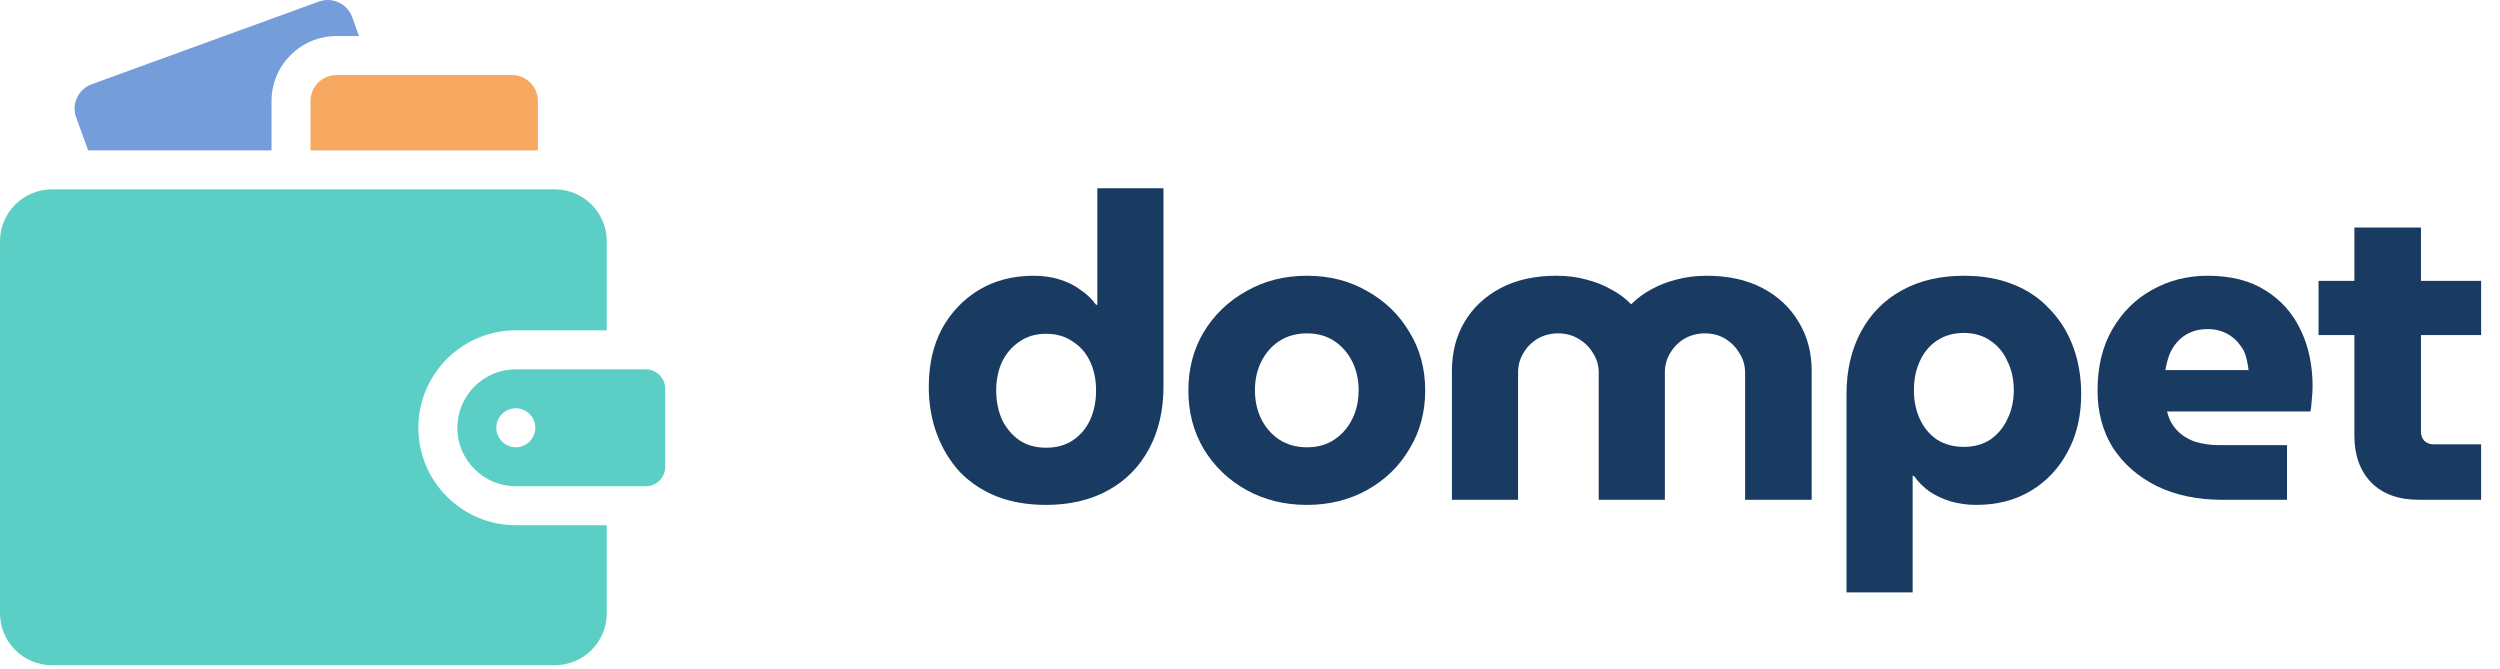 <svg width="127" height="34" viewBox="0 0 127 34" fill="none" xmlns="http://www.w3.org/2000/svg">
<path d="M53.144 25.649C54.343 25.649 55.391 25.404 56.287 24.912C57.183 24.421 57.877 23.72 58.368 22.809C58.859 21.899 59.105 20.837 59.105 19.623V9.564H55.745V15.482H55.68C55.463 15.179 55.189 14.918 54.856 14.702C54.538 14.47 54.177 14.297 53.772 14.181C53.382 14.066 52.963 14.008 52.515 14.008C51.46 14.008 50.535 14.246 49.74 14.723C48.945 15.2 48.317 15.858 47.854 16.696C47.406 17.534 47.182 18.517 47.182 19.644C47.182 20.512 47.319 21.314 47.594 22.051C47.869 22.788 48.259 23.431 48.765 23.98C49.285 24.515 49.906 24.927 50.629 25.216C51.366 25.505 52.204 25.649 53.144 25.649ZM53.144 22.744C52.623 22.744 52.175 22.622 51.8 22.376C51.424 22.116 51.128 21.769 50.911 21.335C50.709 20.887 50.607 20.389 50.607 19.84C50.607 19.29 50.709 18.799 50.911 18.365C51.128 17.932 51.424 17.592 51.8 17.346C52.175 17.086 52.623 16.956 53.144 16.956C53.664 16.956 54.112 17.086 54.488 17.346C54.878 17.592 55.174 17.932 55.377 18.365C55.579 18.799 55.68 19.29 55.68 19.84C55.68 20.389 55.579 20.887 55.377 21.335C55.174 21.769 54.878 22.116 54.488 22.376C54.112 22.622 53.664 22.744 53.144 22.744Z" fill="#193B62"/>
<path d="M66.395 25.649C65.254 25.649 64.227 25.396 63.317 24.89C62.406 24.385 61.684 23.691 61.149 22.809C60.629 21.928 60.369 20.938 60.369 19.84C60.369 18.727 60.629 17.737 61.149 16.87C61.684 15.988 62.406 15.294 63.317 14.788C64.227 14.268 65.254 14.008 66.395 14.008C67.537 14.008 68.556 14.268 69.452 14.788C70.362 15.294 71.078 15.988 71.598 16.87C72.133 17.737 72.4 18.727 72.4 19.84C72.4 20.938 72.133 21.928 71.598 22.809C71.078 23.691 70.362 24.385 69.452 24.89C68.541 25.396 67.522 25.649 66.395 25.649ZM66.395 22.723C66.93 22.723 67.392 22.593 67.783 22.332C68.173 22.072 68.476 21.726 68.693 21.292C68.91 20.858 69.018 20.367 69.018 19.818C69.018 19.283 68.91 18.799 68.693 18.365C68.476 17.932 68.173 17.585 67.783 17.325C67.392 17.065 66.93 16.935 66.395 16.935C65.861 16.935 65.391 17.065 64.986 17.325C64.596 17.585 64.292 17.932 64.076 18.365C63.859 18.799 63.751 19.283 63.751 19.818C63.751 20.367 63.859 20.858 64.076 21.292C64.292 21.726 64.596 22.072 64.986 22.332C65.391 22.593 65.861 22.723 66.395 22.723Z" fill="#193B62"/>
<path d="M73.758 25.389V18.821C73.758 17.91 73.968 17.094 74.387 16.371C74.82 15.634 75.434 15.056 76.229 14.637C77.024 14.218 77.971 14.008 79.069 14.008C79.618 14.008 80.124 14.073 80.587 14.203C81.049 14.319 81.468 14.485 81.844 14.702C82.234 14.904 82.567 15.15 82.841 15.439H82.885C83.174 15.15 83.506 14.904 83.882 14.702C84.272 14.485 84.698 14.319 85.161 14.203C85.638 14.073 86.151 14.008 86.7 14.008C87.798 14.008 88.745 14.218 89.54 14.637C90.335 15.056 90.949 15.634 91.382 16.371C91.816 17.094 92.033 17.91 92.033 18.821V25.389H88.651V18.929C88.651 18.568 88.557 18.242 88.369 17.953C88.196 17.65 87.957 17.404 87.654 17.216C87.35 17.029 87.003 16.935 86.613 16.935C86.223 16.935 85.869 17.029 85.551 17.216C85.247 17.404 85.009 17.65 84.836 17.953C84.662 18.242 84.575 18.568 84.575 18.929V25.389H81.215V18.929C81.215 18.568 81.121 18.242 80.933 17.953C80.76 17.65 80.514 17.404 80.196 17.216C79.893 17.029 79.546 16.935 79.156 16.935C78.766 16.935 78.412 17.029 78.094 17.216C77.79 17.404 77.552 17.65 77.378 17.953C77.205 18.242 77.118 18.568 77.118 18.929V25.389H73.758Z" fill="#193B62"/>
<path d="M99.763 14.008C98.564 14.008 97.516 14.254 96.62 14.745C95.724 15.236 95.03 15.937 94.539 16.848C94.047 17.758 93.802 18.821 93.802 20.035V30.093H97.162V24.175H97.227C97.444 24.479 97.711 24.746 98.029 24.977C98.361 25.194 98.723 25.36 99.113 25.476C99.517 25.591 99.944 25.649 100.392 25.649C101.447 25.649 102.372 25.411 103.167 24.934C103.962 24.457 104.583 23.799 105.031 22.961C105.493 22.123 105.725 21.14 105.725 20.013C105.725 19.146 105.587 18.344 105.313 17.607C105.038 16.869 104.641 16.234 104.12 15.699C103.615 15.15 102.993 14.731 102.256 14.442C101.534 14.152 100.703 14.008 99.763 14.008ZM99.763 16.913C100.283 16.913 100.731 17.043 101.107 17.303C101.483 17.549 101.772 17.896 101.974 18.344C102.191 18.777 102.3 19.269 102.3 19.818C102.3 20.367 102.191 20.858 101.974 21.292C101.772 21.726 101.483 22.072 101.107 22.332C100.731 22.578 100.283 22.701 99.763 22.701C99.243 22.701 98.788 22.578 98.397 22.332C98.022 22.072 97.733 21.726 97.53 21.292C97.328 20.858 97.227 20.367 97.227 19.818C97.227 19.269 97.328 18.777 97.53 18.344C97.733 17.896 98.022 17.549 98.397 17.303C98.788 17.043 99.243 16.913 99.763 16.913Z" fill="#193B62"/>
<path d="M112.885 25.389C111.627 25.389 110.522 25.158 109.568 24.695C108.614 24.218 107.87 23.568 107.335 22.744C106.815 21.906 106.555 20.938 106.555 19.84C106.555 18.625 106.808 17.585 107.313 16.718C107.819 15.851 108.491 15.186 109.329 14.723C110.182 14.246 111.121 14.008 112.148 14.008C113.318 14.008 114.294 14.254 115.074 14.745C115.869 15.236 116.469 15.909 116.873 16.761C117.278 17.599 117.48 18.561 117.48 19.644C117.48 19.832 117.466 20.056 117.437 20.316C117.423 20.562 117.401 20.757 117.372 20.902H110.088C110.175 21.277 110.341 21.595 110.587 21.856C110.832 22.116 111.143 22.311 111.519 22.441C111.895 22.556 112.314 22.614 112.776 22.614H116.18V25.389H112.885ZM110.001 18.799H114.229C114.2 18.568 114.156 18.344 114.099 18.127C114.041 17.91 113.947 17.722 113.817 17.563C113.701 17.39 113.564 17.245 113.405 17.13C113.246 17 113.058 16.898 112.841 16.826C112.639 16.754 112.408 16.718 112.148 16.718C111.815 16.718 111.519 16.776 111.259 16.891C110.999 17.007 110.782 17.166 110.608 17.368C110.435 17.556 110.298 17.78 110.197 18.04C110.11 18.286 110.045 18.539 110.001 18.799Z" fill="#193B62"/>
<path d="M122.876 25.389C121.85 25.389 121.048 25.1 120.47 24.522C119.892 23.929 119.603 23.135 119.603 22.137V11.558H122.985V21.942C122.985 22.116 123.042 22.267 123.158 22.398C123.288 22.513 123.44 22.571 123.613 22.571H126.041V25.389H122.876ZM117.782 17.021V14.268H126.041V17.021H117.782Z" fill="#193B62"/>
<g clip-path="url(#clip0_2_493)">
<path d="M13.794 5.131C13.794 3.312 15.275 1.831 17.095 1.831H18.237L17.892 0.874C17.698 0.335 17.191 0 16.65 0C16.5 0 16.348 0.026 16.198 0.08L4.658 4.28C3.972 4.53 3.619 5.289 3.87 5.975L4.48 7.639H13.794V5.131Z" fill="#759DD9"/>
<path d="M17.094 3.811C16.365 3.811 15.774 4.402 15.774 5.131V7.639H27.325V5.131C27.325 4.402 26.734 3.811 26.005 3.811H17.094Z" fill="#F8A961"/>
<path d="M30.823 26.681H26.203C23.473 26.681 21.252 24.46 21.252 21.731C21.252 19.001 23.473 16.78 26.203 16.78H30.823V12.259C30.823 10.801 29.641 9.619 28.183 9.619H2.64C1.182 9.619 0 10.801 0 12.259V31.153C0 32.611 1.182 33.793 2.64 33.793H28.183C29.641 33.793 30.823 32.611 30.823 31.153V26.681Z" fill="#5BCFC5"/>
<path d="M32.803 18.761H26.203C24.565 18.761 23.233 20.093 23.233 21.731C23.233 23.368 24.565 24.701 26.203 24.701H32.803C33.349 24.701 33.793 24.257 33.793 23.711V19.751C33.793 19.205 33.349 18.761 32.803 18.761ZM26.203 22.721C25.656 22.721 25.213 22.277 25.213 21.731C25.213 21.184 25.656 20.741 26.203 20.741C26.75 20.741 27.193 21.184 27.193 21.731C27.193 22.277 26.75 22.721 26.203 22.721Z" fill="#5BCFC5"/>
</g>
<defs>
<clipPath id="clip0_2_493">
<rect width="33.793" height="33.793" fill="white"/>
</clipPath>
</defs>
</svg>
